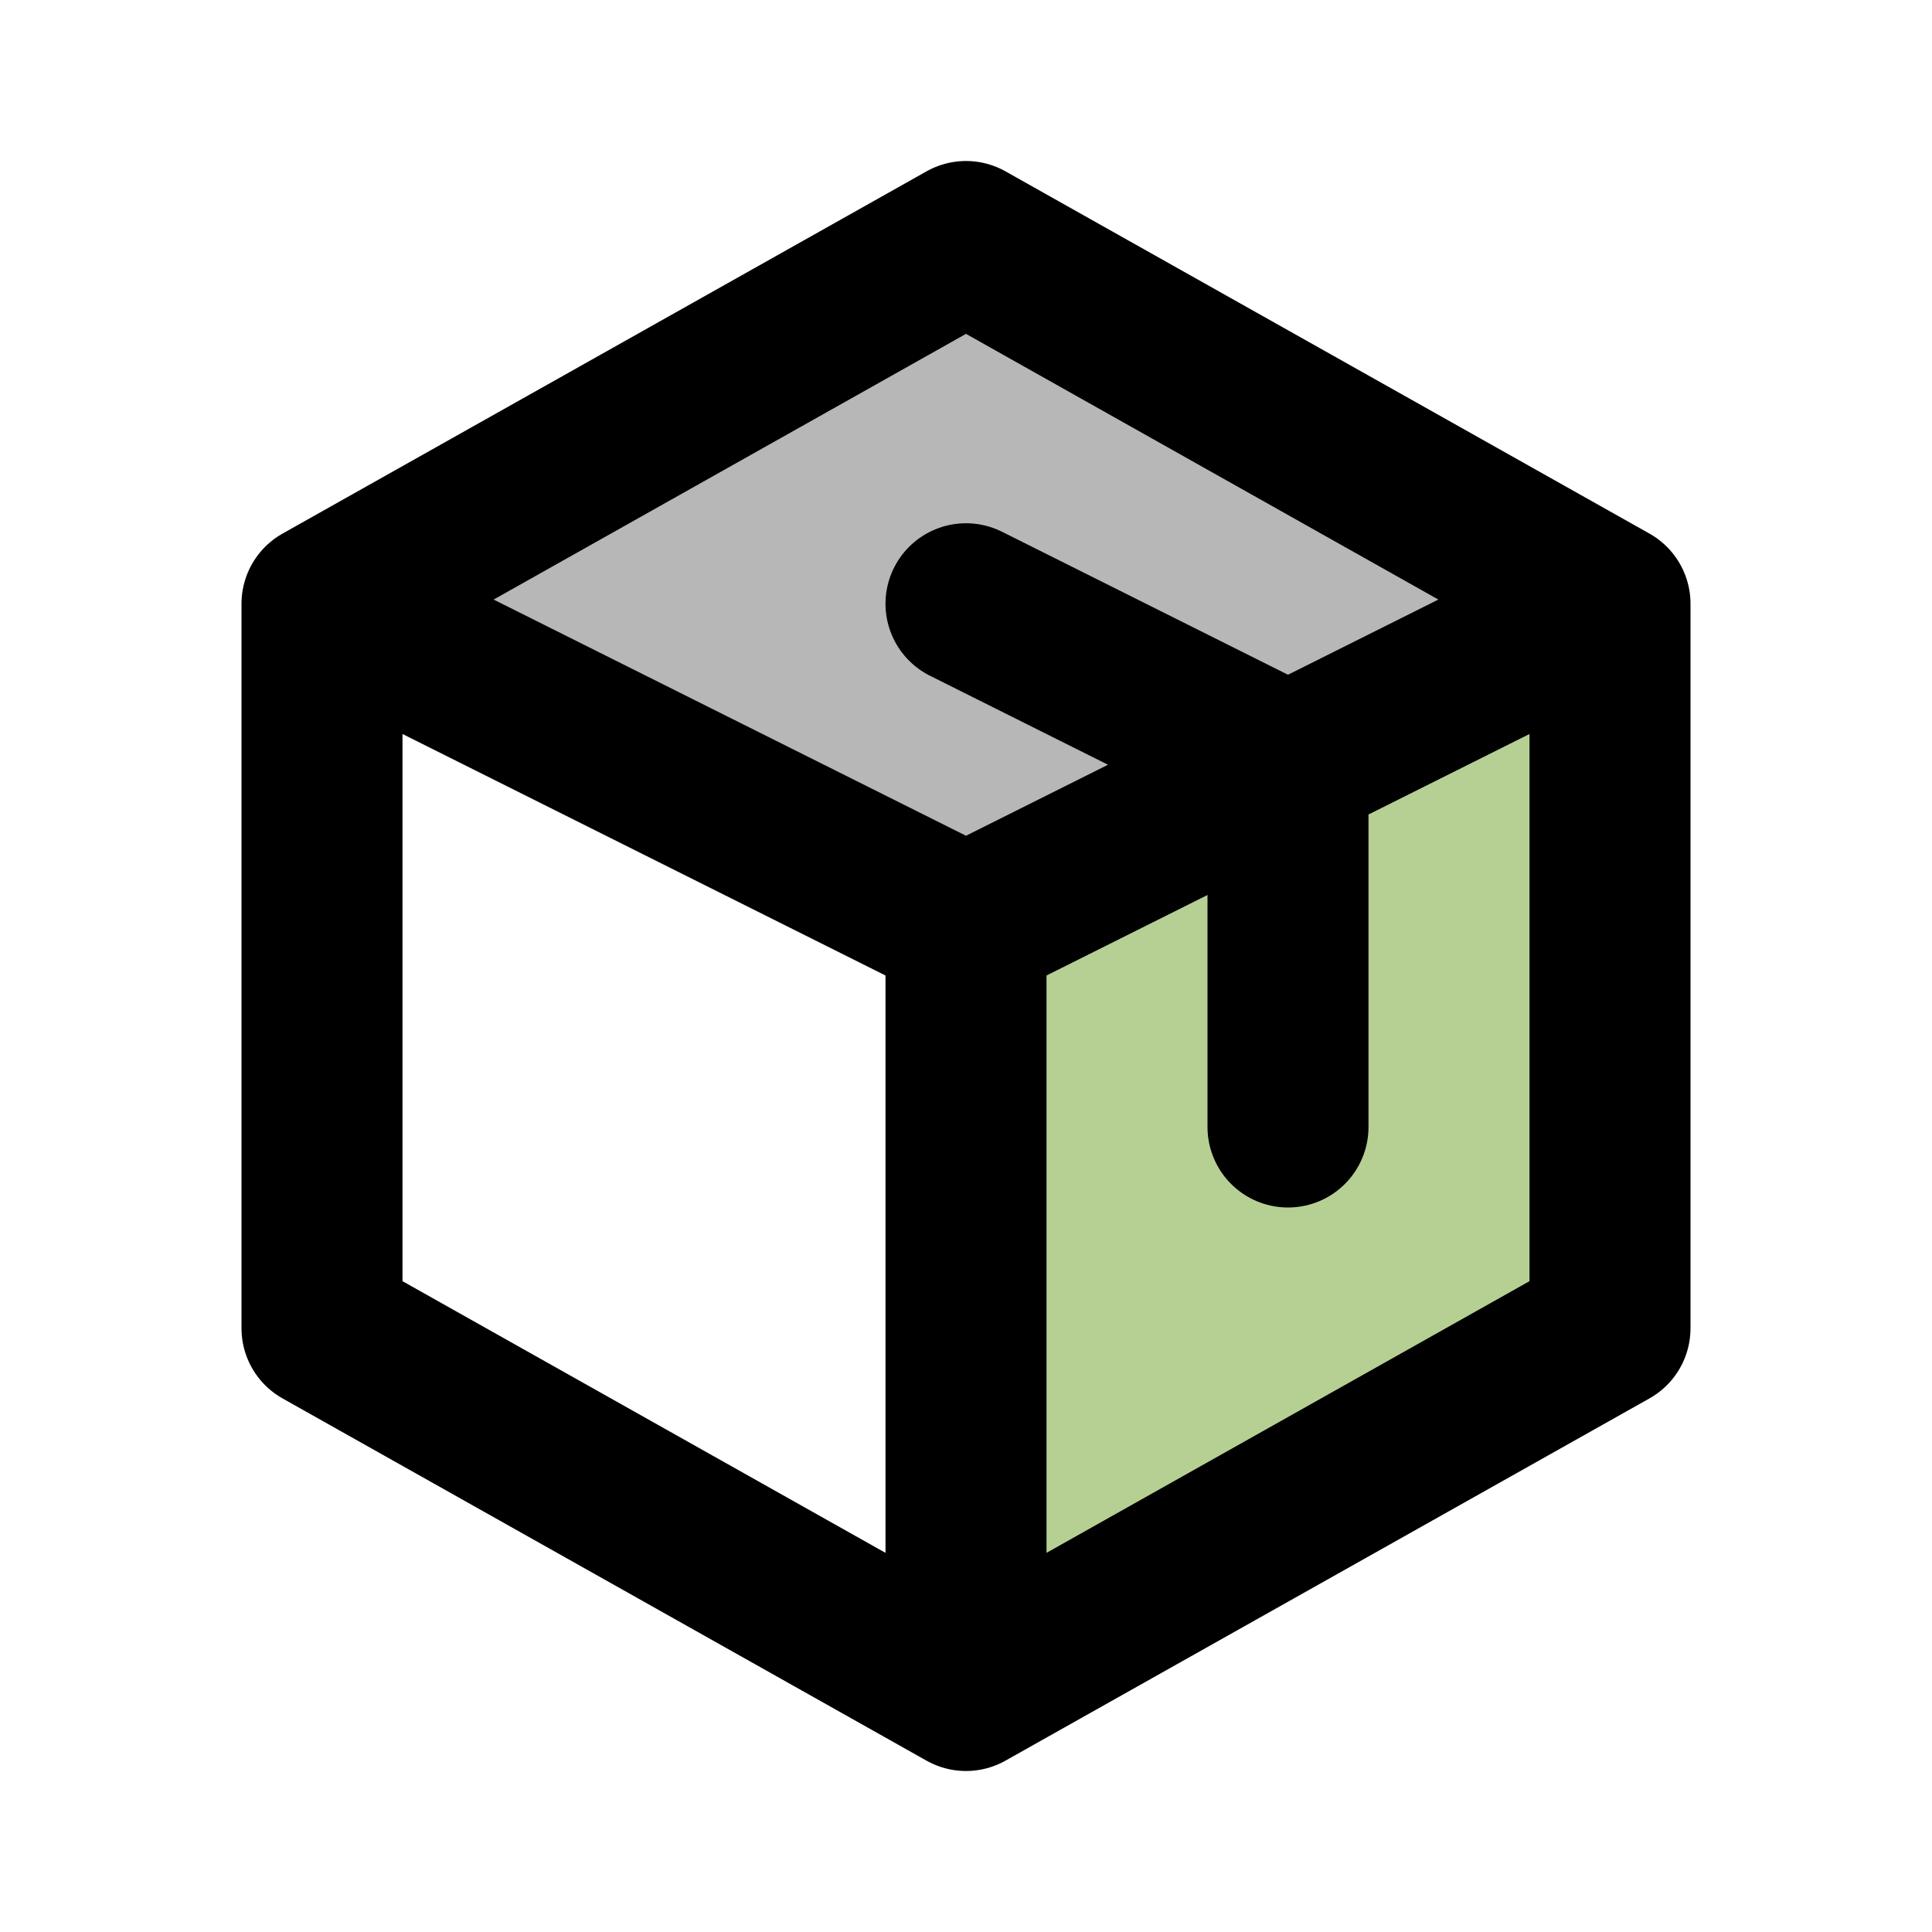 <svg viewBox="0 0 24 24" id="package-alt" xmlns="http://www.w3.org/2000/svg" class="icon multi-color" fill="#000000"><g id="SVGRepo_bgCarrier" stroke-width="0"></g><g id="SVGRepo_tracerCarrier" stroke-linecap="round" stroke-linejoin="round"></g><g id="SVGRepo_iconCarrier"><title style="stroke-width: 2;">package alt</title><polygon id="secondary-fill" points="20 7.5 20 16.5 12 21 12 11.5 20 7.5" style="fill: #B6D094; stroke-width: 2;"></polygon><polygon id="tertiary-fill" points="20 7.5 12 11.5 4 7.5 12 3 20 7.5" style="fill: #b7b7b7; stroke-width: 2;"></polygon><path id="primary-stroke" d="M12,11.5V21L4,16.5v-9ZM12,3,4,7.5l8,4,8-4Zm0,8.5V21l8-4.5v-9ZM16,14V9.5l-4-2" style="fill: none; stroke: #000000; stroke-linecap: round; stroke-linejoin: round; stroke-width: 2;"></path></g></svg>